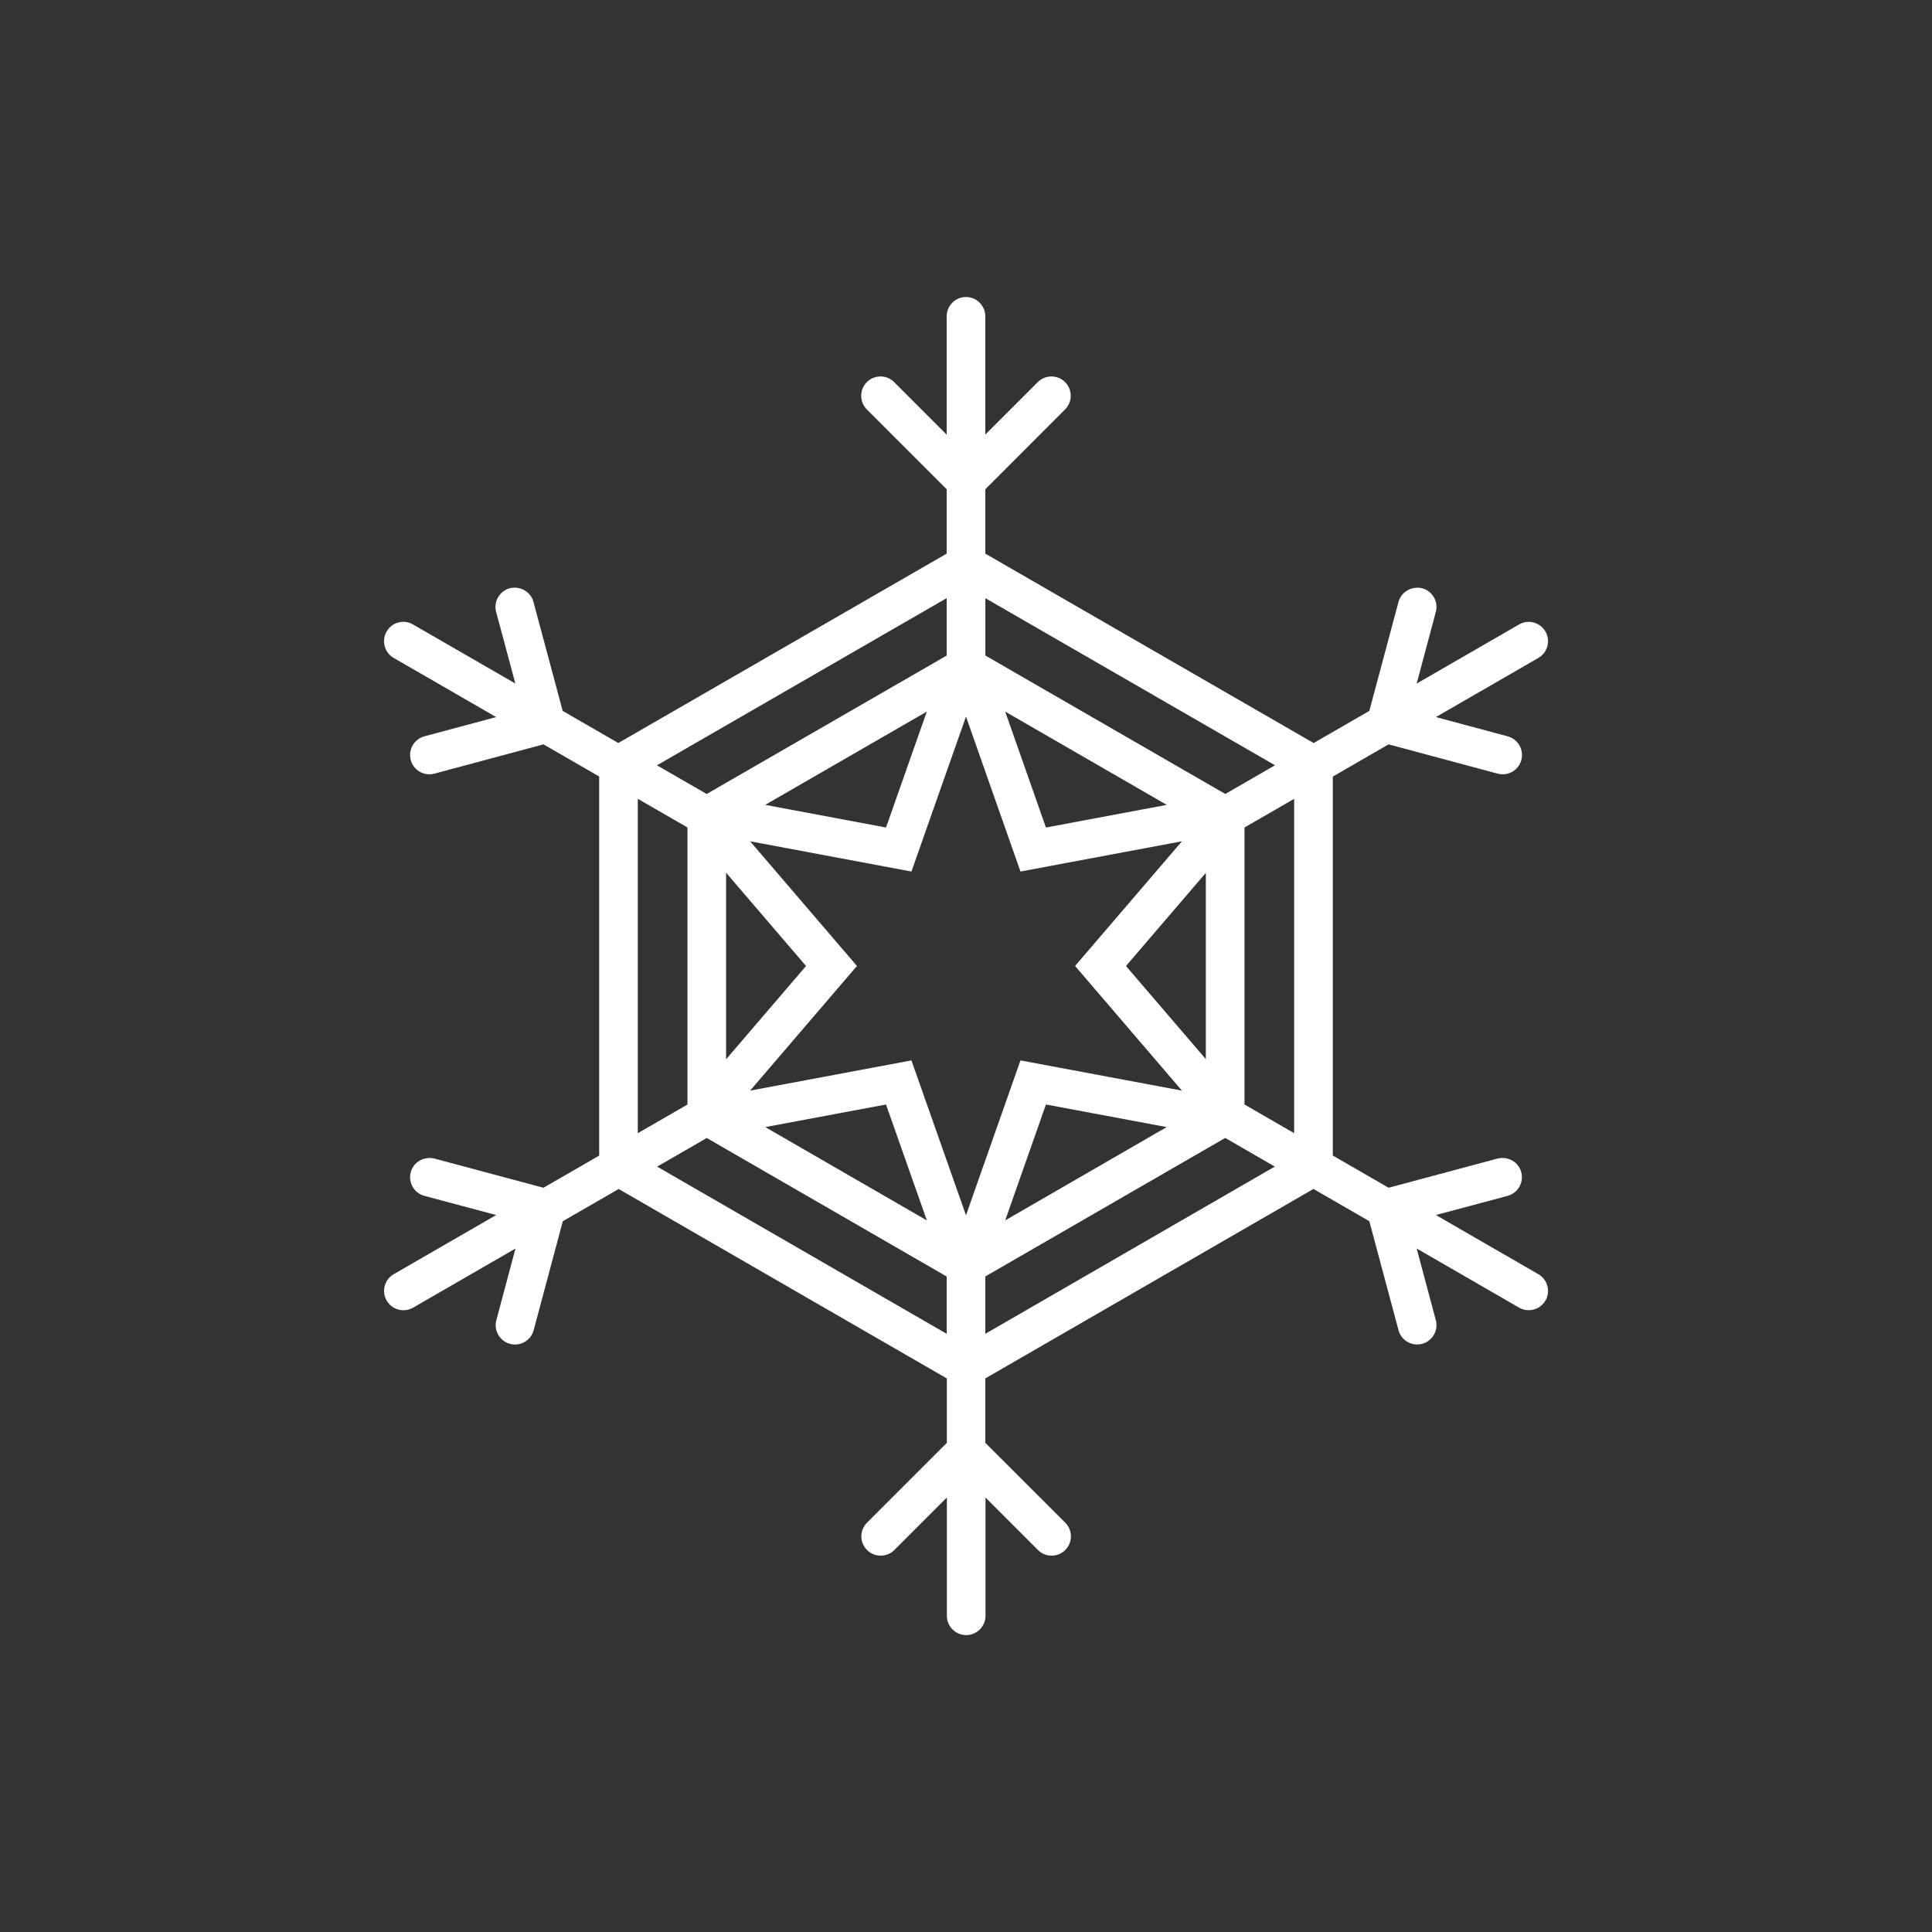 <?xml version="1.0" encoding="utf-8"?>
<!-- Generator: Adobe Illustrator 16.0.0, SVG Export Plug-In . SVG Version: 6.00 Build 0)  -->
<!DOCTYPE svg PUBLIC "-//W3C//DTD SVG 1.1//EN" "http://www.w3.org/Graphics/SVG/1.1/DTD/svg11.dtd">
<svg version="1.1" id="Layer_1" xmlns="http://www.w3.org/2000/svg" xmlns:xlink="http://www.w3.org/1999/xlink" x="0px" y="0px"
	 width="50px" height="50px" viewBox="-315.5 174.5 50 50" enable-background="new -315.5 174.5 50 50" xml:space="preserve">
<rect x="-315.5" y="174.5" width="50" height="50" fill="#333333" stroke="none"/>
<path style="fill:white" d="M-275.688,207.476l-2.651-1.531l1.855-0.496c0.267-0.072,0.425-0.346,0.354-0.612c-0.071-0.268-0.345-0.419-0.612-0.354
	l-2.821,0.756l-1.444-0.834v-9.807l1.443-0.834l2.824,0.758c0.043,0.011,0.087,0.017,0.13,0.017c0.221,0,0.422-0.147,0.482-0.37
	c0.072-0.267-0.086-0.541-0.354-0.613l-1.857-0.498l2.652-1.531c0.239-0.138,0.321-0.443,0.183-0.683
	c-0.139-0.239-0.446-0.323-0.683-0.183l-2.65,1.53l0.496-1.855c0.071-0.267-0.087-0.54-0.354-0.612
	c-0.264-0.063-0.541,0.087-0.612,0.354l-0.755,2.82l-1.441,0.832l-8.497-4.902v-1.666l2.064-2.066c0.195-0.195,0.195-0.512,0-0.707
	s-0.512-0.195-0.707,0l-1.357,1.358v-3.06c0-0.276-0.224-0.5-0.5-0.5s-0.5,0.224-0.5,0.5v3.061l-1.359-1.359
	c-0.195-0.195-0.512-0.195-0.707,0s-0.195,0.512,0,0.707l2.066,2.066v1.666l-8.498,4.901l-1.44-0.831l-0.756-2.821
	c-0.072-0.267-0.345-0.418-0.612-0.354c-0.267,0.072-0.425,0.347-0.354,0.613l0.498,1.854l-2.649-1.529
	c-0.239-0.141-0.545-0.057-0.683,0.183s-0.056,0.545,0.183,0.683l2.652,1.531l-1.857,0.498c-0.267,0.072-0.425,0.347-0.354,0.613
	c0.06,0.223,0.262,0.37,0.482,0.37c0.043,0,0.086-0.006,0.13-0.017l2.824-0.758l1.441,0.832v9.811l-1.442,0.832l-2.823-0.756
	c-0.267-0.063-0.541,0.087-0.612,0.354c-0.071,0.267,0.087,0.54,0.354,0.612l1.857,0.496l-2.651,1.531
	c-0.239,0.138-0.321,0.443-0.183,0.683c0.093,0.16,0.261,0.25,0.434,0.25c0.085,0,0.171-0.021,0.25-0.067l2.65-1.53l-0.496,1.855
	c-0.071,0.267,0.087,0.54,0.354,0.612c0.043,0.011,0.087,0.017,0.13,0.017c0.221,0,0.423-0.147,0.482-0.371l0.755-2.82l1.445-0.834
	l8.493,4.903v1.667l-2.066,2.066c-0.195,0.195-0.195,0.512,0,0.707c0.098,0.098,0.226,0.146,0.354,0.146s0.256-0.049,0.354-0.146
	l1.359-1.359v3.061c0,0.276,0.224,0.5,0.5,0.5s0.5-0.224,0.5-0.5v-3.06l1.357,1.358c0.195,0.195,0.512,0.195,0.707,0
	s0.195-0.512,0-0.707L-290,211.84v-1.667l8.492-4.903l1.446,0.834l0.755,2.82c0.06,0.224,0.262,0.371,0.482,0.371
	c0.043,0,0.086-0.006,0.13-0.017c0.267-0.072,0.425-0.346,0.354-0.612l-0.496-1.855l2.65,1.53c0.079,0.046,0.165,0.067,0.25,0.067
	c0.173,0,0.341-0.09,0.434-0.25C-275.366,207.919-275.448,207.613-275.688,207.476z M-290,189.98l7.497,4.325l-1.281,0.74
	l-0.008,0.001l-6.203-3.579l-0.004-0.013V189.98z M-285.304,195.33l-3.127,0.586l-1.055-3L-285.304,195.33z M-291,189.98v1.476
	l-0.004,0.012l-6.205,3.579l-0.006-0.001l-1.283-0.74L-291,189.98z M-291.514,192.916l-1.056,3l-3.127-0.586L-291.514,192.916z
	 M-296.709,197.086l2.069,2.414l-2.069,2.414V197.086z M-298.994,195.173l1.277,0.737l0.008,0.009v7.162l-0.008,0.009l-1.277,0.737
	V195.173z M-291,209.019l-7.493-4.327l1.278-0.737l0.009-0.002l6.203,3.581l0.003,0.009V209.019z M-295.695,203.669l3.125-0.585
	l1.057,3L-295.695,203.669z M-290.5,205.951l-0.5-1.418l-0.912-2.59l-2.694,0.505l-1.481,0.277l0.978-1.141l1.787-2.085
	l-1.787-2.085l-0.978-1.141l1.481,0.277l2.694,0.505l0.912-2.591l0.5-1.419l0.5,1.423l0.91,2.587l2.697-0.505l1.481-0.277
	l-0.978,1.141l-1.787,2.085l1.787,2.085l0.978,1.141l-1.481-0.277l-2.697-0.505l-0.91,2.585L-290.5,205.951z M-284.293,197.089
	v4.822l-2.067-2.411L-284.293,197.089z M-285.306,203.669l-4.18,2.415l1.055-3L-285.306,203.669z M-290,209.019v-1.476l0.004-0.011
	l6.201-3.58l0.011,0.002l1.276,0.737L-290,209.019z M-282.008,203.826l-1.275-0.736l-0.01-0.012v-7.156l0.01-0.012l1.275-0.736
	V203.826z"/>
</svg>
